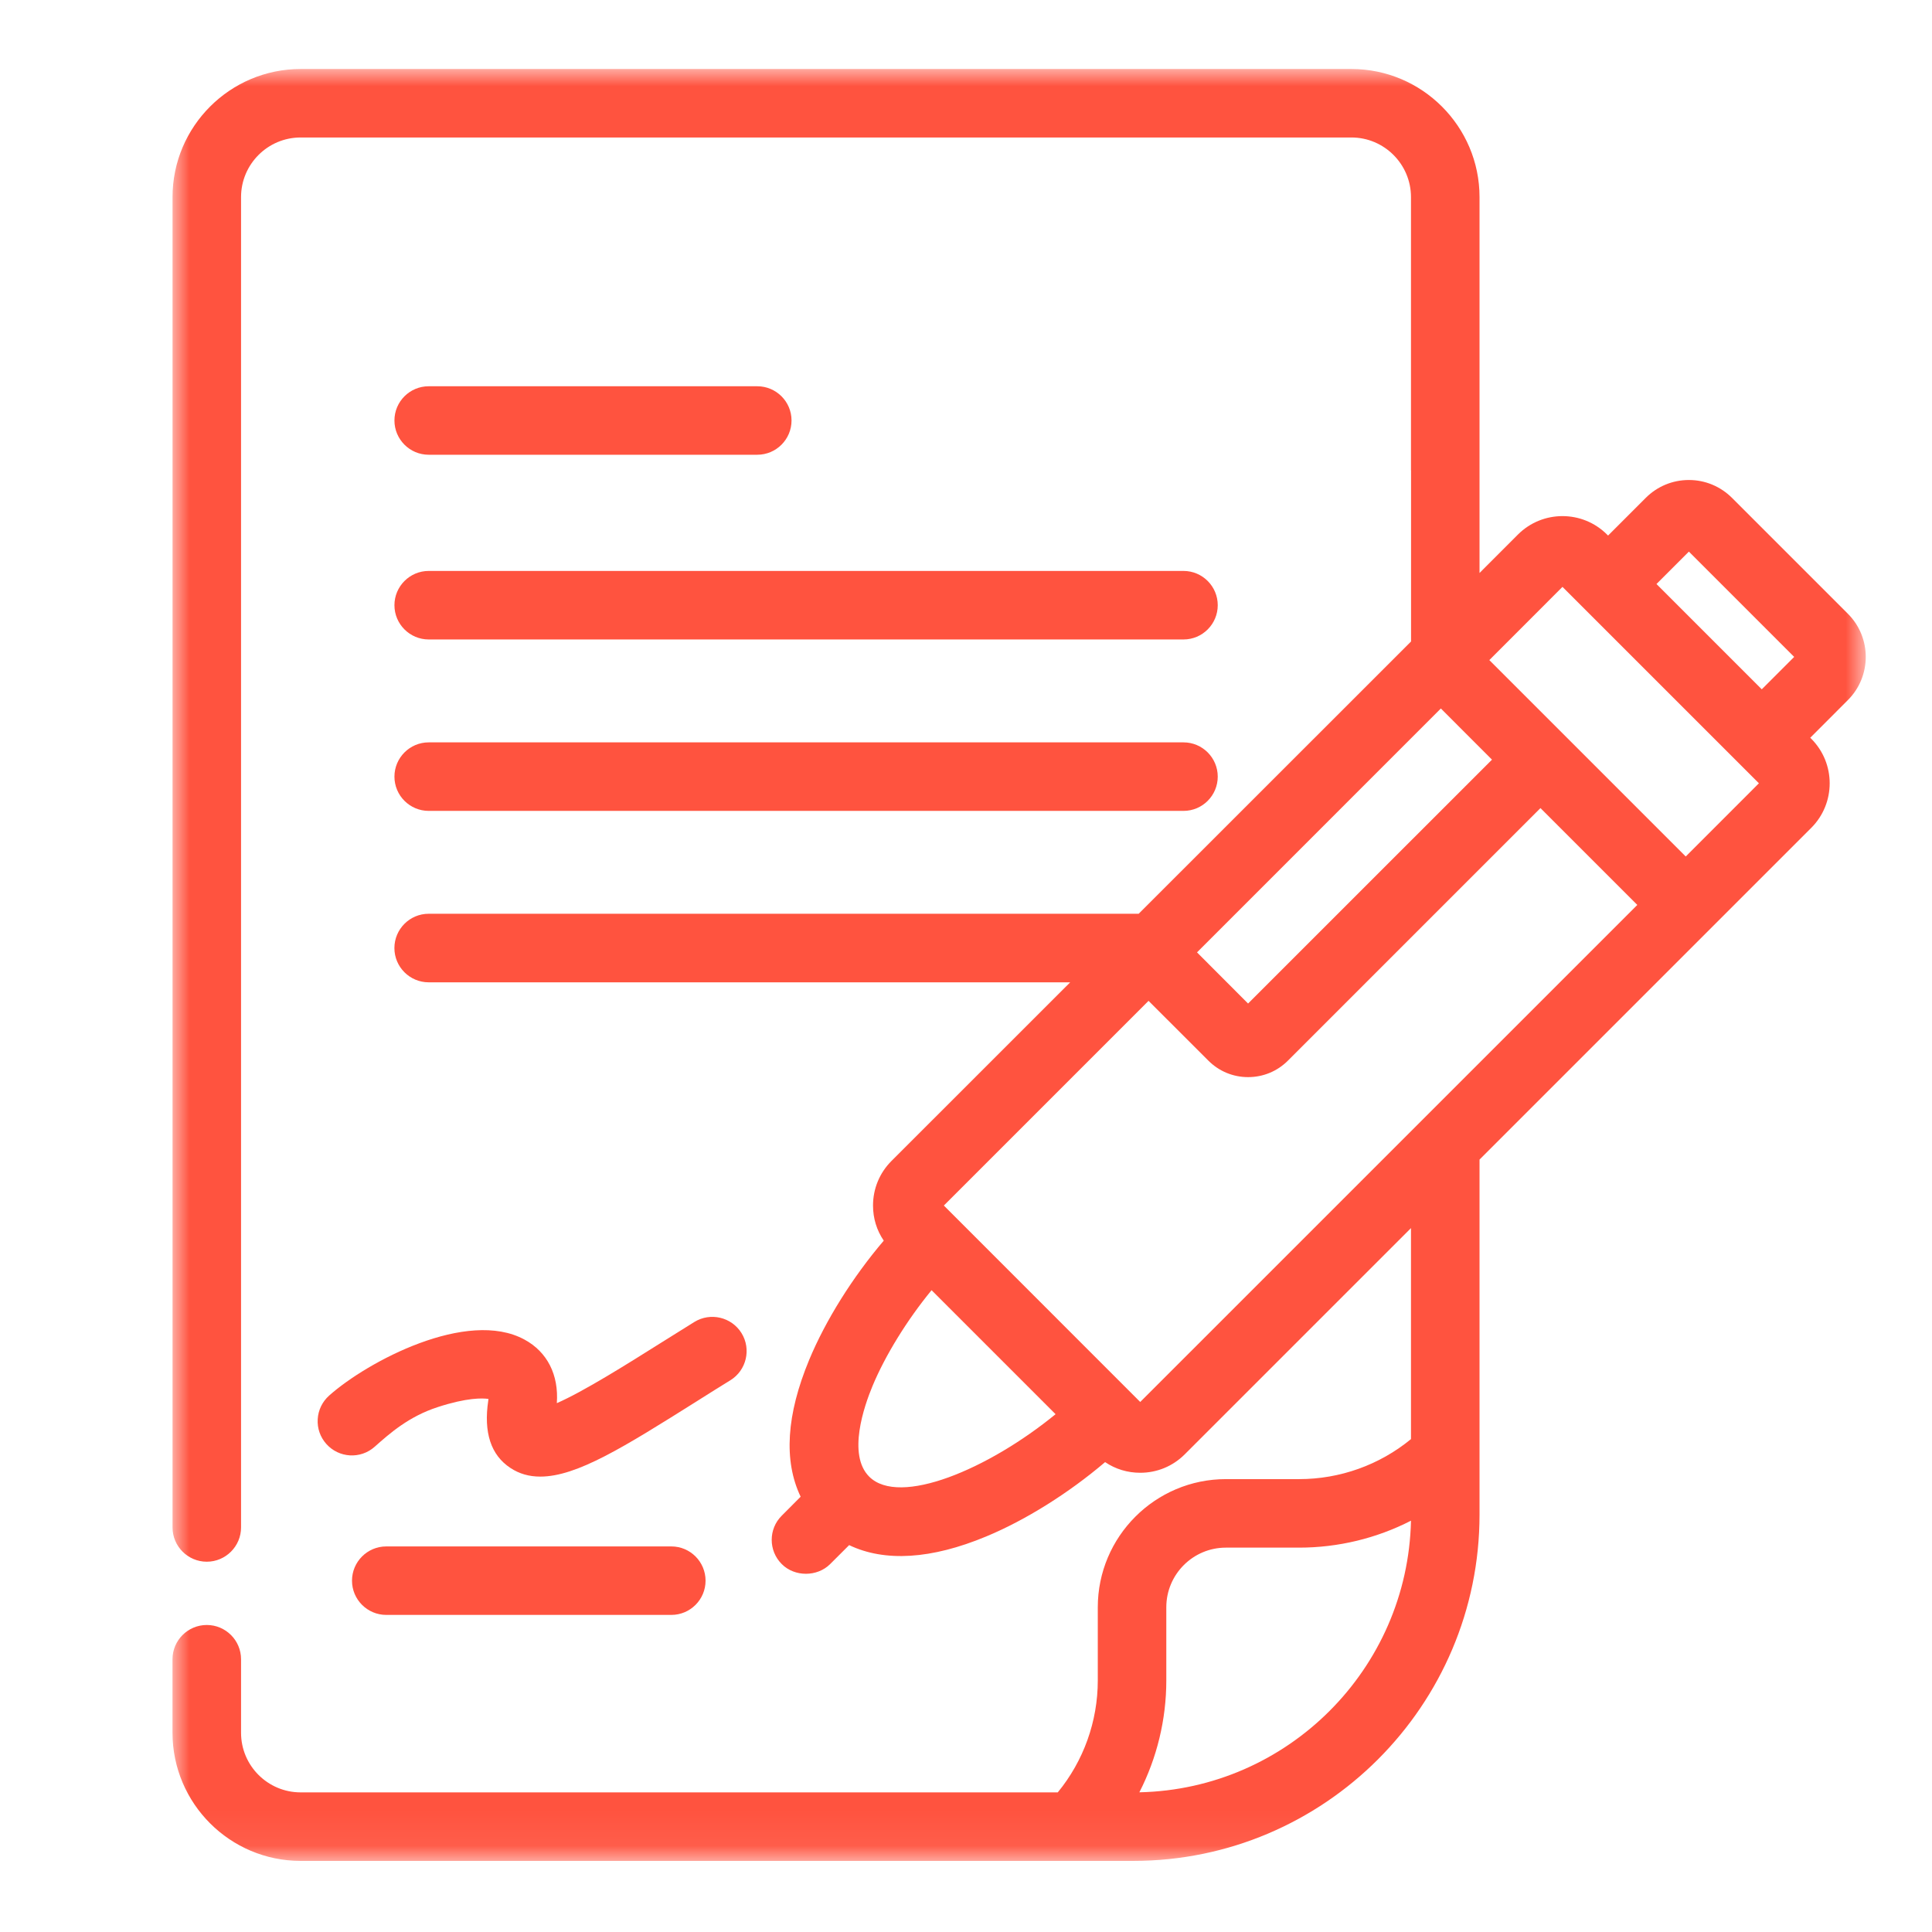<svg width="56" height="56" viewBox="0 0 56 56" fill="none" xmlns="http://www.w3.org/2000/svg">
<path fill-rule="evenodd" clip-rule="evenodd" d="M12.426 18.535H34.305C34.852 18.535 35.297 18.09 35.297 17.542C35.297 16.995 34.852 16.549 34.305 16.549H12.426C11.878 16.549 11.433 16.995 11.433 17.542C11.433 18.09 11.878 18.535 12.426 18.535Z" fill="#FF533F"/>
<path fill-rule="evenodd" clip-rule="evenodd" d="M12.426 23.504H34.305C34.852 23.504 35.297 23.059 35.297 22.511C35.297 21.964 34.852 21.518 34.305 21.518H12.426C11.878 21.518 11.433 21.964 11.433 22.511C11.433 23.059 11.878 23.504 12.426 23.504Z" fill="#FF533F"/>
<path fill-rule="evenodd" clip-rule="evenodd" d="M15.202 38.828C13.541 37.925 10.648 39.466 9.541 40.451C9.343 40.628 9.224 40.871 9.209 41.136C9.193 41.4 9.282 41.655 9.458 41.853C9.822 42.263 10.45 42.3 10.86 41.935C11.3 41.545 11.847 41.058 12.692 40.784C13.538 40.509 13.982 40.523 14.158 40.549C14.157 40.562 14.155 40.577 14.153 40.593C14.013 41.52 14.228 42.179 14.797 42.551C15.052 42.719 15.335 42.8 15.662 42.8C16.723 42.8 18.098 41.935 20.18 40.627L20.256 40.579C20.555 40.39 20.86 40.198 21.171 40.007C21.637 39.719 21.781 39.105 21.493 38.64C21.205 38.176 20.593 38.03 20.126 38.318C19.792 38.525 19.464 38.731 19.119 38.947C18.215 39.516 16.904 40.34 16.14 40.671C16.199 39.851 15.864 39.187 15.202 38.828Z" fill="#FF533F"/>
<mask id="mask0" mask-type="alpha" maskUnits="userSpaceOnUse" x="5" y="2" width="50" height="52">
<path fill-rule="evenodd" clip-rule="evenodd" d="M5 2H54.08V53.938H5V2Z" fill="white"/>
</mask>
<g mask="url(#mask0)">
<path fill-rule="evenodd" clip-rule="evenodd" d="M33.806 48.71V46.587C33.806 45.634 34.58 44.859 35.532 44.859H37.656C38.785 44.859 39.901 44.59 40.898 44.078C40.803 48.378 37.325 51.858 33.025 51.951C33.535 50.954 33.806 49.841 33.806 48.71ZM50.983 22.704L48.862 24.826L43.169 19.133L45.289 17.011L50.983 22.704ZM52.005 19.041L51.066 19.98L48.014 16.928L48.953 15.989L52.005 19.041ZM30.596 40.991C28.651 42.584 26.07 43.676 25.194 42.801C24.558 42.165 25.049 40.753 25.29 40.175C25.66 39.286 26.291 38.262 27.002 37.397L30.596 40.991ZM47.458 26.23L33.05 40.637L27.358 34.943L33.291 29.01L35.026 30.744C35.333 31.051 35.742 31.221 36.176 31.221C36.614 31.221 37.023 31.051 37.33 30.744L44.651 23.423L47.458 26.23ZM34.696 27.605L41.764 20.536L43.246 22.019L36.176 29.088L34.696 27.605ZM53.563 17.791L50.203 14.431C49.868 14.098 49.425 13.913 48.953 13.913C48.48 13.913 48.036 14.098 47.703 14.431L46.611 15.523L46.58 15.493C45.868 14.782 44.711 14.782 43.999 15.493L42.885 16.608V13.631V10.361V5.713C42.885 3.666 41.218 2 39.172 2H8.714C6.666 2 5.001 3.666 5.001 5.713V44.273C5.001 44.821 5.446 45.267 5.994 45.267C6.541 45.267 6.987 44.821 6.987 44.273V5.713C6.987 4.761 7.761 3.985 8.714 3.985H39.172C40.123 3.985 40.898 4.761 40.898 5.713V13.631C40.898 13.633 40.9 13.634 40.9 13.635V18.594L33.005 26.486H12.425C11.877 26.486 11.432 26.932 11.432 27.48C11.432 28.027 11.877 28.473 12.425 28.473H31.02L25.838 33.653C25.494 33.998 25.305 34.456 25.305 34.943C25.305 35.313 25.412 35.661 25.616 35.961C24.715 37.018 23.933 38.267 23.456 39.412C22.793 41.008 22.709 42.342 23.207 43.383L22.66 43.932C22.271 44.318 22.271 44.948 22.66 45.336C23.032 45.71 23.686 45.711 24.062 45.336L24.613 44.786C25.646 45.28 26.998 45.196 28.581 44.537C29.727 44.062 30.977 43.278 32.032 42.38C32.333 42.583 32.681 42.689 33.05 42.689C33.536 42.689 33.995 42.5 34.34 42.155L40.898 35.597V41.713C39.987 42.462 38.84 42.873 37.657 42.873H35.532C33.486 42.873 31.82 44.539 31.82 46.587V48.71C31.82 49.893 31.409 51.041 30.66 51.953H8.714C7.761 51.953 6.987 51.178 6.987 50.226V48.094C6.987 47.546 6.541 47.101 5.994 47.101C5.446 47.101 5 47.546 5 48.094V50.226C5.001 52.273 6.666 53.939 8.714 53.939H32.849C38.382 53.939 42.885 49.436 42.885 43.902V33.611L52.501 23.995C53.212 23.283 53.212 22.126 52.501 21.414L52.471 21.384L53.563 20.291C54.252 19.602 54.252 18.48 53.563 17.791Z" fill="#FF533F"/>
</g>
<path fill-rule="evenodd" clip-rule="evenodd" d="M19.459 44.824H11.196C10.648 44.824 10.203 45.269 10.203 45.817C10.203 46.364 10.648 46.809 11.196 46.809H19.459C20.007 46.809 20.451 46.364 20.451 45.817C20.451 45.269 20.007 44.824 19.459 44.824Z" fill="#FF533F"/>
<path fill-rule="evenodd" clip-rule="evenodd" d="M12.426 13.181H21.95C22.498 13.181 22.943 12.736 22.943 12.188C22.943 11.64 22.498 11.196 21.95 11.196H12.426C11.878 11.196 11.433 11.64 11.433 12.188C11.433 12.736 11.878 13.181 12.426 13.181Z" fill="#FF533F"/>
</svg>
